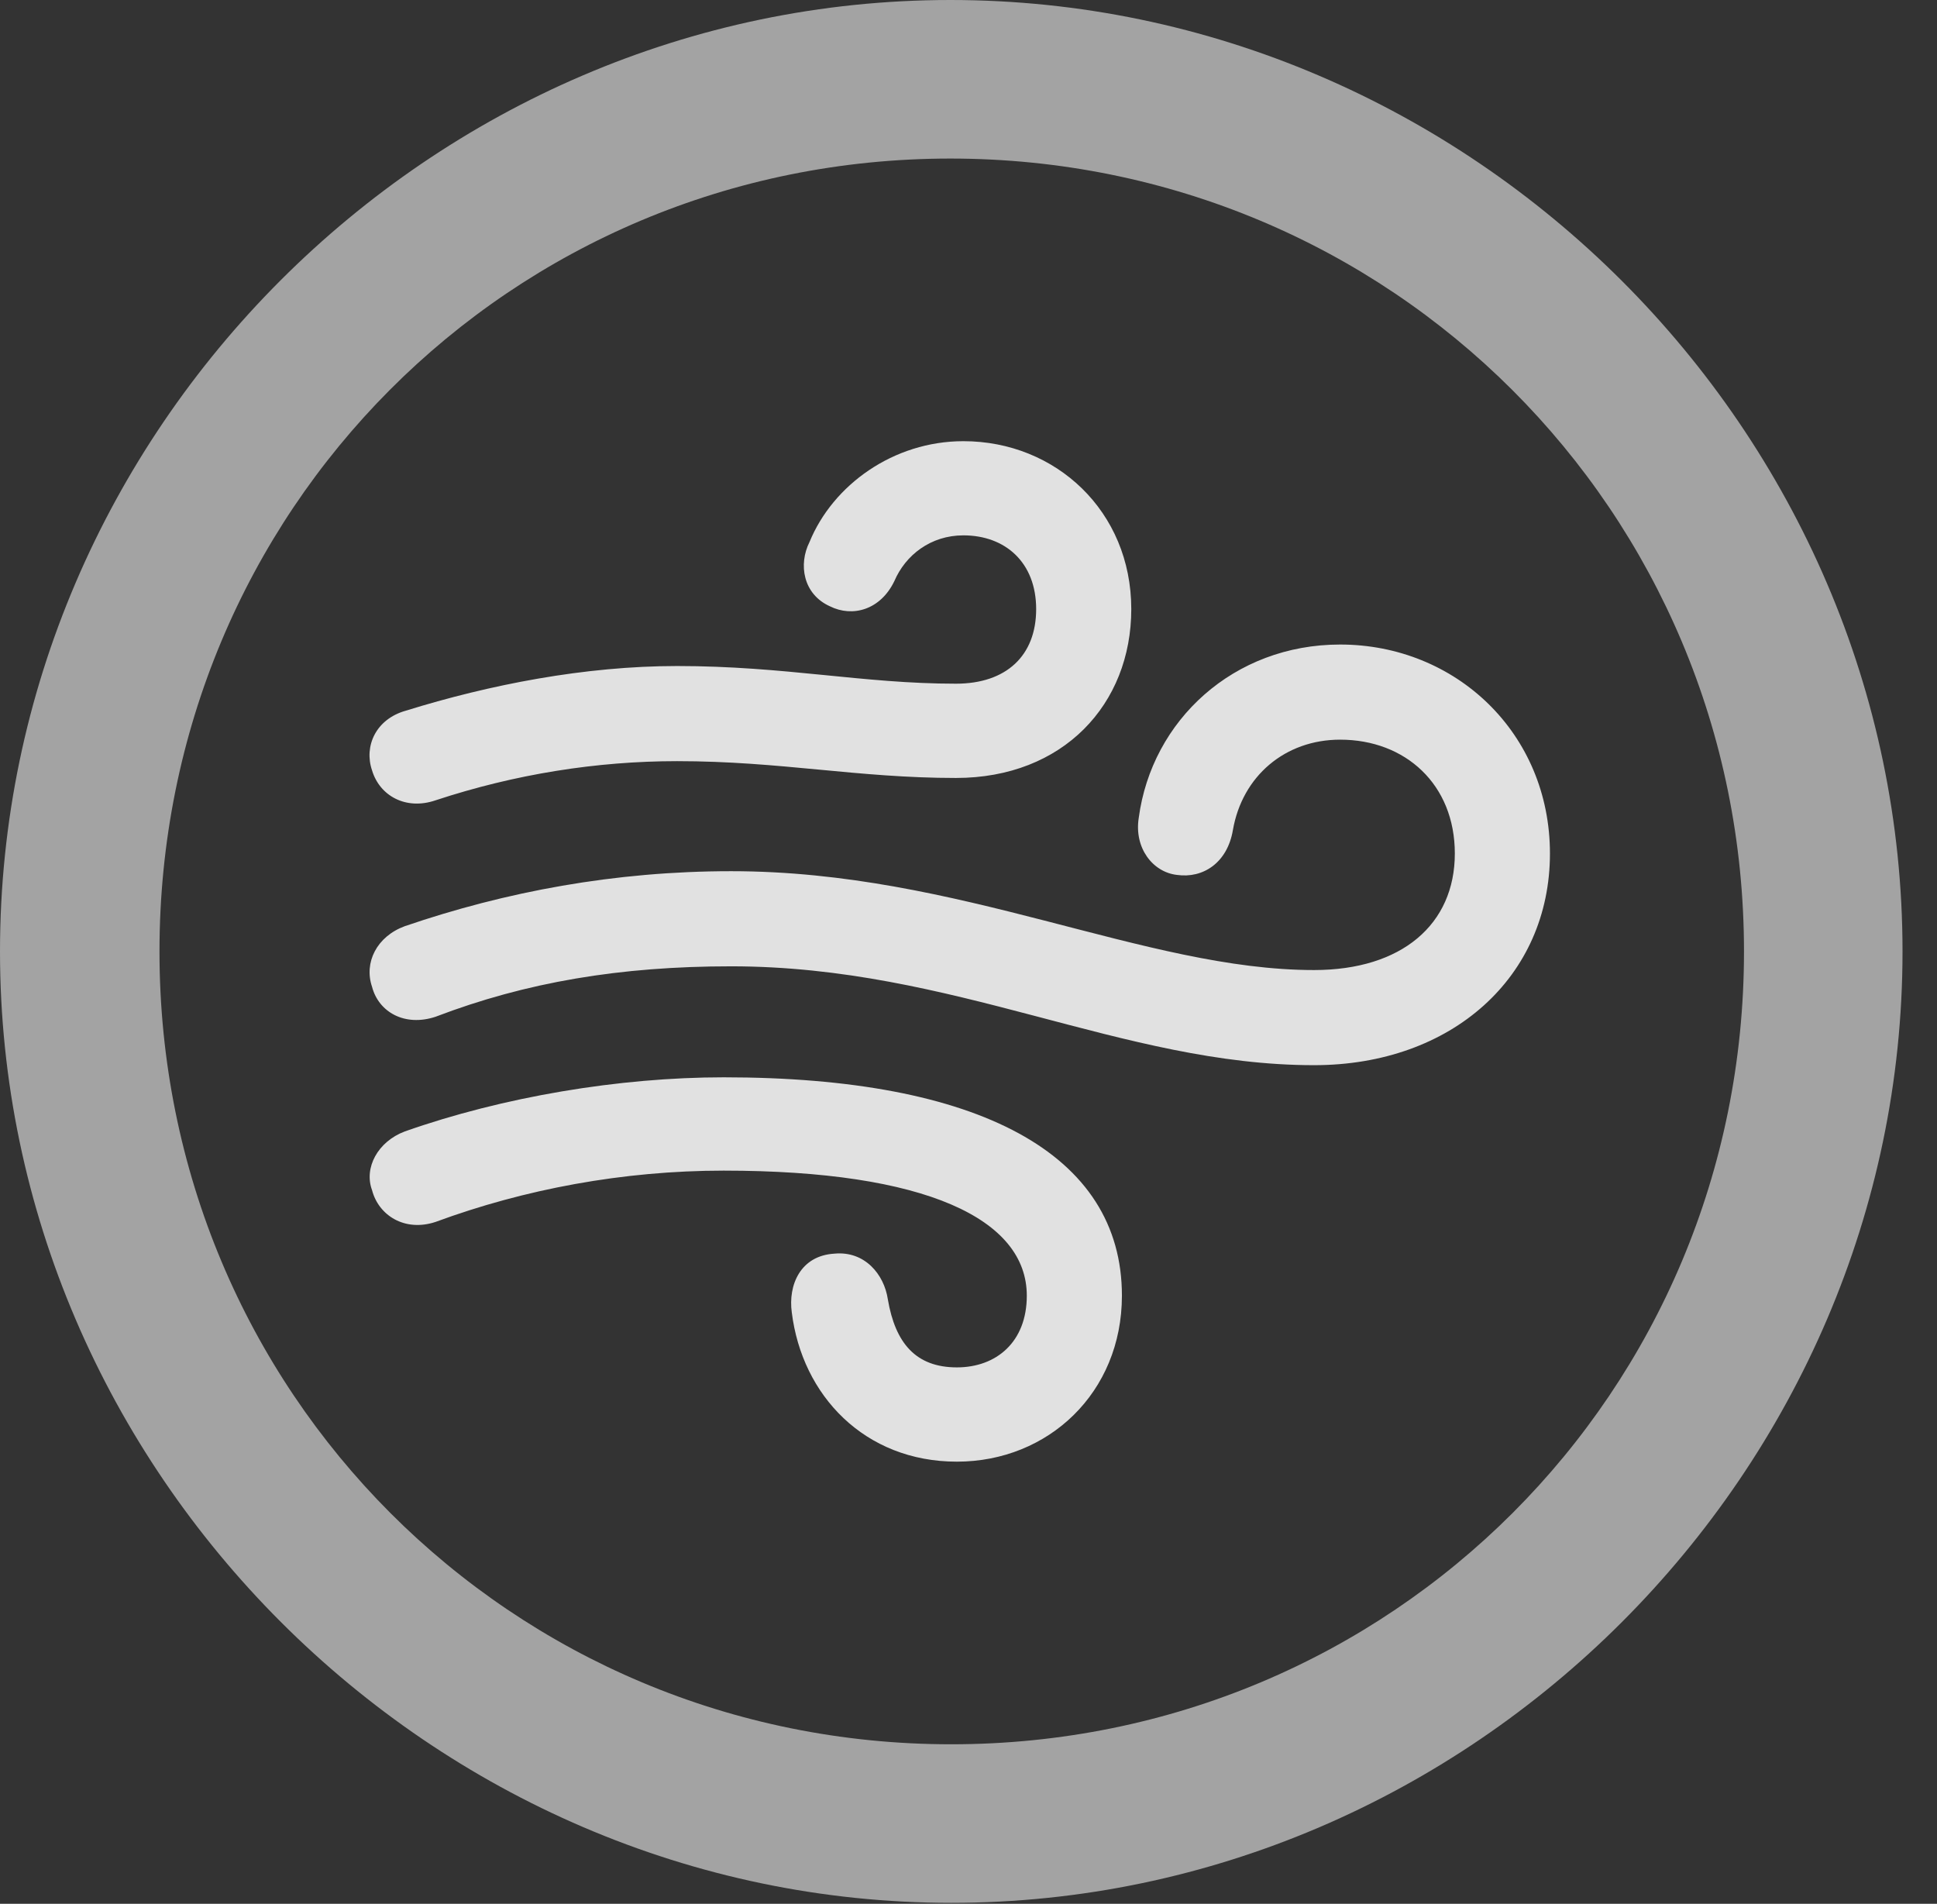 <?xml version="1.0" encoding="UTF-8"?>
<!--Generator: Apple Native CoreSVG 232.5-->
<!DOCTYPE svg
PUBLIC "-//W3C//DTD SVG 1.1//EN"
       "http://www.w3.org/Graphics/SVG/1.1/DTD/svg11.dtd">
<svg version="1.1" xmlns="http://www.w3.org/2000/svg" xmlns:xlink="http://www.w3.org/1999/xlink" width="20.283" height="19.932">
 <rect width="100%" height="100%" fill="#333333" stroke="none"/>
 <g>
  <rect height="19.932" opacity="0" width="20.283" x="0" y="0"/>
  <path d="M9.961 19.922C15.41 19.922 19.922 15.4 19.922 9.961C19.922 4.512 15.4 0 9.951 0C4.512 0 0 4.512 0 9.961C0 15.4 4.521 19.922 9.961 19.922ZM9.961 18.262C5.352 18.262 1.67 14.57 1.67 9.961C1.67 5.352 5.342 1.66 9.951 1.66C14.56 1.66 18.262 5.352 18.262 9.961C18.262 14.57 14.57 18.262 9.961 18.262Z" fill="#ffffff" fill-opacity="0.55"/>
  <path d="M4.561 8.379C5.391 8.105 6.25 7.969 7.09 7.969C8.174 7.969 8.975 8.145 10.01 8.145C11.133 8.145 11.846 7.373 11.846 6.377C11.846 5.352 11.055 4.619 10.088 4.619C9.355 4.619 8.721 5.078 8.477 5.674C8.359 5.908 8.408 6.221 8.691 6.348C8.926 6.465 9.219 6.387 9.365 6.084C9.482 5.811 9.746 5.605 10.088 5.605C10.527 5.605 10.85 5.889 10.85 6.377C10.85 6.865 10.537 7.158 10.01 7.158C9.033 7.158 8.223 6.973 7.09 6.973C6.123 6.973 5.127 7.168 4.248 7.441C3.936 7.529 3.809 7.812 3.896 8.066C3.975 8.33 4.248 8.486 4.561 8.379ZM13.76 11.152C15.205 11.152 16.23 10.225 16.23 8.936C16.23 7.676 15.244 6.748 14.033 6.748C12.92 6.748 12.06 7.539 11.924 8.564C11.875 8.877 12.07 9.131 12.324 9.16C12.598 9.199 12.852 9.033 12.91 8.691C13.008 8.125 13.457 7.744 14.033 7.744C14.717 7.744 15.234 8.213 15.234 8.936C15.234 9.678 14.678 10.156 13.76 10.156C11.982 10.156 10.049 9.121 7.656 9.121C6.436 9.121 5.293 9.336 4.238 9.697C3.945 9.805 3.809 10.078 3.896 10.332C3.965 10.596 4.238 10.752 4.561 10.645C5.508 10.283 6.494 10.117 7.656 10.117C9.99 10.117 11.748 11.152 13.76 11.152ZM10.02 15.303C10.977 15.303 11.748 14.58 11.748 13.565C11.748 12.08 10.254 11.279 7.578 11.279C6.484 11.279 5.264 11.484 4.238 11.846C3.955 11.953 3.809 12.227 3.896 12.461C3.965 12.725 4.238 12.9 4.561 12.793C5.488 12.451 6.523 12.256 7.578 12.256C9.697 12.256 10.752 12.764 10.752 13.565C10.752 14.053 10.43 14.316 10.02 14.316C9.59 14.316 9.375 14.062 9.297 13.604C9.258 13.34 9.053 13.096 8.74 13.125C8.379 13.145 8.252 13.457 8.291 13.74C8.398 14.609 9.053 15.303 10.02 15.303Z" fill="#ffffff" fill-opacity="0.85"/>
 </g>
</svg>
